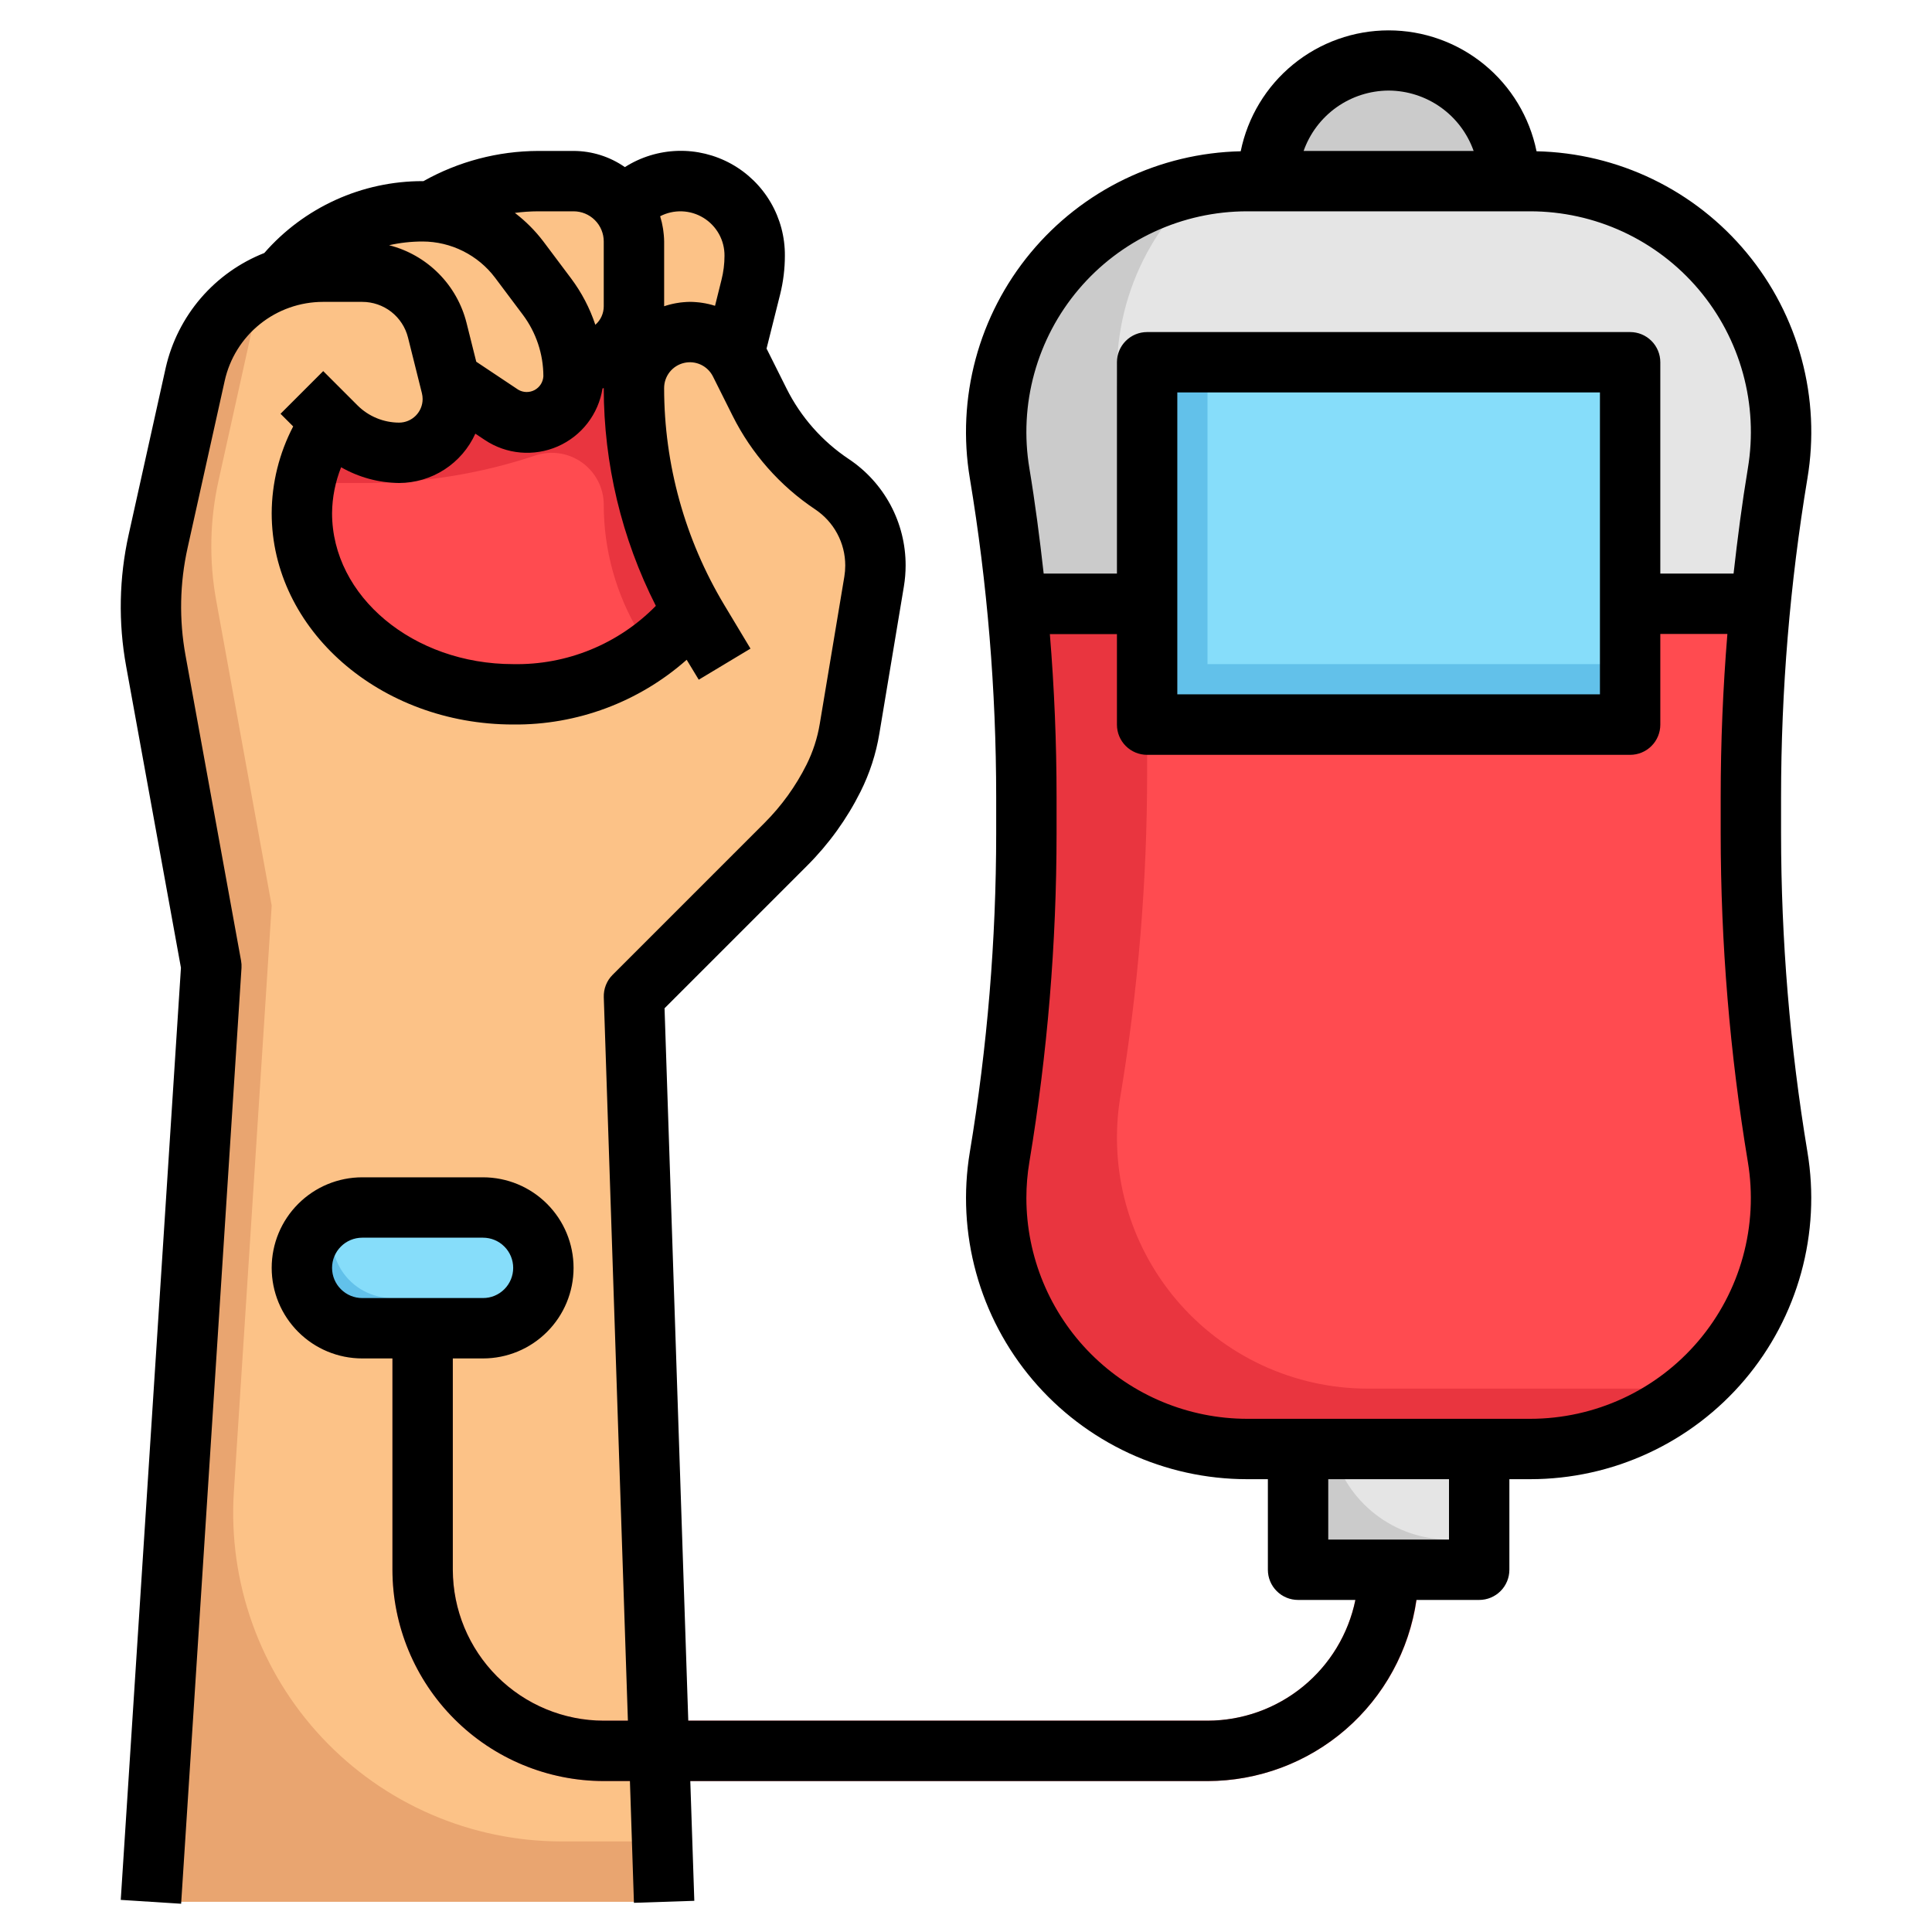<?xml version="1.0" encoding="UTF-8" standalone="no"?> <svg width="64" height="64" viewBox="0 0 64 64" fill="none" xmlns="http://www.w3.org/2000/svg">
<path d="M34 27.605C34 31.195 33.703 34.779 33.113 38.321C33.038 38.773 33 39.23 33 39.688V39.688C33 40.78 33.215 41.861 33.632 42.869C34.05 43.877 34.662 44.794 35.434 45.566C36.206 46.338 37.123 46.95 38.131 47.368C39.139 47.785 40.22 48 41.312 48H50.688C51.78 48 52.861 47.785 53.869 47.368C54.877 46.95 55.794 46.338 56.566 45.566C57.338 44.794 57.95 43.877 58.368 42.869C58.785 41.861 59 40.78 59 39.688V39.688C59 39.23 58.962 38.773 58.887 38.321C58.297 34.779 58 31.195 58 27.605V26.4C58 22.81 58.297 19.226 58.887 15.684V15.684C58.962 15.231 59 14.772 59 14.312C59 13.22 58.785 12.139 58.368 11.131C57.95 10.123 57.338 9.206 56.566 8.434C55.794 7.662 54.877 7.05 53.869 6.632C52.861 6.215 51.78 6 50.688 6H41.312C40.22 6 39.139 6.215 38.131 6.632C37.123 7.05 36.206 7.662 35.434 8.434C34.662 9.206 34.05 10.123 33.632 11.131C33.215 12.139 33 13.22 33 14.312V14.312C33 14.77 33.038 15.227 33.113 15.679V15.679C33.703 19.222 34 22.808 34 26.4V27.605Z" fill="#E9353F"/>
<path d="M58.887 15.679C59.085 14.488 59.022 13.268 58.701 12.105C58.381 10.941 57.81 9.861 57.03 8.94C56.25 8.019 55.278 7.279 54.183 6.771C53.088 6.263 51.895 6 50.688 6H41.312C40.786 6.001 40.261 6.052 39.745 6.152C38.709 7.084 37.925 8.263 37.465 9.578C37.005 10.894 36.884 12.304 37.113 13.679C37.703 17.222 38 20.808 38 24.4V25.61C38 29.2 37.703 32.785 37.113 36.326C36.915 37.516 36.979 38.736 37.3 39.899C37.621 41.062 38.192 42.141 38.972 43.062C39.752 43.982 40.724 44.722 41.818 45.229C42.913 45.737 44.105 46 45.312 46H54.688C55.214 45.999 55.739 45.948 56.255 45.848C57.291 44.916 58.075 43.737 58.535 42.422C58.995 41.106 59.116 39.696 58.887 38.321C58.297 34.779 58 31.195 58 27.605V26.4C58 22.808 58.297 19.222 58.887 15.679V15.679Z" fill="#FF4B50"/>
<path d="M58.887 15.679C59.085 14.488 59.022 13.268 58.701 12.105C58.381 10.941 57.81 9.861 57.03 8.94C56.25 8.019 55.278 7.279 54.183 6.771C53.088 6.263 51.895 6 50.688 6H41.312C40.105 6 38.912 6.263 37.817 6.771C36.721 7.278 35.75 8.018 34.969 8.939C34.189 9.861 33.618 10.941 33.298 12.104C32.977 13.268 32.914 14.488 33.112 15.679C33.351 17.112 33.529 18.554 33.671 19.999H58.328C58.47 18.555 58.648 17.112 58.887 15.679Z" fill="#CBCBCB"/>
<path d="M50.688 6H41.312C40.786 6.001 40.261 6.052 39.745 6.152C38.709 7.084 37.925 8.263 37.465 9.578C37.005 10.894 36.884 12.304 37.113 13.679C37.462 15.773 37.696 17.879 37.839 19.999H58.328C58.47 18.554 58.648 17.111 58.887 15.678C59.085 14.487 59.022 13.268 58.701 12.104C58.38 10.94 57.81 9.86 57.03 8.939C56.249 8.018 55.278 7.278 54.183 6.771C53.088 6.263 51.895 6 50.688 6V6Z" fill="#E5E5E5"/>
<path d="M23.957 12.942L24.32 11.72L24.872 9.512C24.957 9.172 25 8.823 25 8.472V8.472C25 7.816 24.74 7.188 24.276 6.724C23.812 6.26 23.184 6 22.528 6V6C22.186 6 21.847 6.071 21.534 6.209C21.22 6.347 20.939 6.548 20.707 6.8L20.007 7.554L8.2 13.4L25.156 23.993L23.957 12.942Z" fill="#E9A570"/>
<path d="M17.947 11.873L18.965 11.991C19.025 11.997 19.085 12 19.146 12C19.638 12 20.109 11.805 20.457 11.457C20.805 11.109 21 10.638 21 10.146V8C21 7.47 20.789 6.961 20.414 6.586C20.039 6.211 19.53 6 19 6H17.828C16.567 6 15.331 6.349 14.257 7.009L17.947 11.873Z" fill="#E9A570"/>
<path d="M9.068 9.615L9.336 9.226C9.898 8.531 10.609 7.97 11.416 7.585C12.223 7.2 13.106 7 14 7V7C14.621 7 15.233 7.145 15.789 7.422C16.344 7.7 16.827 8.103 17.2 8.6L18.121 9.828C18.692 10.589 19 11.514 19 12.465V12.465C19 12.872 18.838 13.262 18.55 13.55C18.262 13.838 17.872 14 17.465 14V14C17.162 14 16.865 13.91 16.613 13.742L14.9 12.6L14.337 12.334L9.068 9.615Z" fill="#E9A570"/>
<path d="M18.121 9.828L17.2 8.6C16.827 8.103 16.344 7.7 15.789 7.422C15.233 7.145 14.621 7 14 7C12.826 7.003 11.678 7.35 10.7 8H12C12.795 7.999 13.567 8.264 14.194 8.754C14.82 9.243 15.264 9.928 15.455 10.7L15.917 12.546C15.972 12.767 16 12.993 16 13.221C16 13.258 15.991 13.292 15.989 13.328L16.613 13.744C16.844 13.898 17.113 13.987 17.391 14C17.669 14.014 17.945 13.951 18.19 13.82C18.435 13.689 18.64 13.493 18.783 13.255C18.925 13.016 19 12.743 19 12.465C19 11.514 18.692 10.589 18.121 9.828V9.828Z" fill="#FCC287"/>
<path d="M27.559 16.039C26.536 15.358 25.709 14.423 25.159 13.324L24.509 12.024C24.321 11.652 24.014 11.354 23.636 11.179C23.258 11.003 22.833 10.96 22.427 11.055C22.022 11.151 21.661 11.381 21.402 11.707C21.143 12.034 21.001 12.438 21 12.854C21 15.566 21.737 18.228 23.133 20.554L24 22L13.09 14.986C13.133 14.986 13.175 14.999 13.218 14.999C13.452 14.999 13.684 14.953 13.9 14.864C14.116 14.774 14.312 14.643 14.478 14.478C14.643 14.313 14.774 14.117 14.864 13.9C14.954 13.684 15 13.453 15 13.219C15 13.073 14.982 12.928 14.947 12.787L14.485 10.94C14.346 10.386 14.027 9.894 13.576 9.543C13.126 9.191 12.571 9 12 9H10.7C9.712 9 8.754 9.337 7.984 9.956C7.214 10.574 6.677 11.436 6.463 12.4L5.238 17.928C4.949 19.229 4.923 20.575 5.161 21.887L7 32L5 63H22L21 33L26.034 27.966C26.674 27.326 27.206 26.587 27.611 25.778C27.869 25.262 28.048 24.711 28.143 24.142L28.956 19.264C28.985 19.088 29 18.91 29 18.732C29 18.199 28.869 17.675 28.617 17.205C28.366 16.735 28.002 16.335 27.559 16.039V16.039Z" fill="#E9A570"/>
<path d="M28.143 24.142L28.956 19.264C28.985 19.088 29 18.91 29 18.732C29 18.199 28.869 17.675 28.617 17.205C28.366 16.735 28.002 16.335 27.559 16.039C26.536 15.358 25.709 14.423 25.159 13.324L24.509 12.024C24.321 11.652 24.014 11.354 23.636 11.179C23.258 11.003 22.833 10.96 22.427 11.055C22.022 11.151 21.661 11.381 21.402 11.707C21.143 12.034 21.001 12.438 21 12.854C21 15.425 21.663 17.953 22.923 20.194C22.992 20.315 13.091 14.987 13.091 14.987C13.134 14.987 13.176 15 13.219 15C13.691 15 14.144 14.812 14.478 14.478C14.812 14.144 15 13.691 15 13.219C15 13.073 14.982 12.928 14.947 12.787L14.485 10.94C14.346 10.386 14.027 9.894 13.576 9.543C13.126 9.191 12.571 9 12 9H10.7C10.234 9 9.77 9.075 9.328 9.223C9.15 9.282 8.975 9.353 8.806 9.435C8.654 9.742 8.539 10.065 8.463 10.399L7.238 15.928C6.949 17.229 6.923 18.575 7.161 19.887L9 30L7.747 49.42C7.651 50.904 7.861 52.392 8.363 53.792C8.865 55.193 9.649 56.475 10.666 57.56C11.683 58.645 12.912 59.511 14.277 60.102C15.641 60.694 17.113 60.999 18.6 61H21.929L21 33L23 31L26.034 27.966C26.674 27.326 27.206 26.587 27.611 25.778C27.869 25.262 28.048 24.711 28.143 24.142V24.142Z" fill="#FCC287"/>
<path d="M54 12H38V24H54V12Z" fill="#62C1EA"/>
<path d="M54 12H40V22H54V12Z" fill="#86DDFA"/>
<path d="M42 6C42 4.939 42.421 3.922 43.172 3.172C43.922 2.421 44.939 2 46 2V2C47.061 2 48.078 2.421 48.828 3.172C49.579 3.922 50 4.939 50 6" fill="#CBCBCB"/>
<path d="M43 48V52H49V48" fill="#CBCBCB"/>
<path d="M16 40H12C10.895 40 10 40.895 10 42C10 43.105 10.895 44 12 44H16C17.105 44 18 43.105 18 42C18 40.895 17.105 40 16 40Z" fill="#62C1EA"/>
<path d="M40 59H20C18.144 58.998 16.365 58.26 15.053 56.947C13.74 55.635 13.002 53.856 13 52V44H15V52C15.002 53.326 15.529 54.596 16.466 55.534C17.404 56.471 18.674 56.998 20 57H40C41.326 56.998 42.596 56.471 43.534 55.534C44.471 54.596 44.998 53.326 45 52H47C46.998 53.856 46.26 55.635 44.947 56.947C43.635 58.26 41.856 58.998 40 59Z" fill="#FF797B"/>
<path d="M19 6H17.828C17.129 6.003 16.434 6.115 15.769 6.33C16.655 6.665 17.429 7.244 18 8L18.921 9.228C19.482 9.985 19.835 10.876 19.947 11.811C20.262 11.661 20.527 11.425 20.714 11.13C20.9 10.836 20.999 10.495 21 10.146V8C21 7.47 20.789 6.961 20.414 6.586C20.039 6.211 19.53 6 19 6V6Z" fill="#FCC287"/>
<path d="M22 10.145C22.437 9.996 22.905 9.961 23.36 10.045C23.814 10.128 24.239 10.327 24.595 10.622L24.872 9.512C24.957 9.172 25 8.823 25 8.472C25 7.816 24.74 7.188 24.276 6.724C23.812 6.26 23.184 6 22.528 6V6C22.149 6.002 21.776 6.092 21.437 6.263C21.802 6.769 21.999 7.376 22 8V10.145Z" fill="#FCC287"/>
<path d="M22.93 20.19C22.228 21.088 21.327 21.809 20.298 22.297C19.268 22.785 18.139 23.025 17 23C13.13 23 10 20.31 10 17C10.004 15.913 10.338 14.852 10.96 13.96L11.14 14.14C11.692 14.691 12.44 15 13.22 15C13.692 14.999 14.144 14.811 14.477 14.477C14.811 14.144 14.999 13.692 15 13.22C14.999 13.075 14.982 12.931 14.95 12.79L14.9 12.6L16.61 13.74C16.841 13.895 17.111 13.985 17.389 13.998C17.667 14.012 17.944 13.95 18.19 13.818C18.435 13.687 18.64 13.491 18.783 13.252C18.926 13.012 19.001 12.739 19 12.46C19 12.303 18.99 12.146 18.97 11.99C19.03 11.999 19.09 12.002 19.15 12C19.528 12.004 19.896 11.884 20.2 11.66C20.527 11.804 20.841 11.975 21.14 12.17C21.048 12.385 21 12.616 21 12.85C21 15.422 21.665 17.95 22.93 20.19V20.19Z" fill="#E9353F"/>
<path d="M21.534 21.557L21.173 20.957C20.405 19.678 19.999 18.213 20 16.721C20 16.448 19.935 16.18 19.811 15.937C19.686 15.694 19.506 15.485 19.285 15.325C19.064 15.166 18.808 15.061 18.539 15.02C18.269 14.979 17.994 15.002 17.735 15.088C15.924 15.692 14.027 16 12.117 16H10.108C10.04 16.329 10.003 16.664 10 17C10 20.31 13.13 23 17 23C18.626 23.012 20.214 22.507 21.534 21.557Z" fill="#FF4B50"/>
<path d="M48 51H49V48H44.141C44.361 48.857 44.859 49.617 45.558 50.16C46.256 50.703 47.115 50.998 48 51V51Z" fill="#E5E5E5"/>
<path d="M16 40H12C11.717 40.001 11.437 40.062 11.18 40.18C11.041 40.484 10.981 40.818 11.005 41.152C11.029 41.485 11.137 41.807 11.318 42.088C11.499 42.369 11.748 42.6 12.042 42.759C12.336 42.919 12.666 43.001 13 43H17C17.283 42.999 17.563 42.938 17.82 42.82C17.959 42.516 18.019 42.182 17.995 41.848C17.971 41.515 17.863 41.193 17.682 40.912C17.501 40.631 17.252 40.4 16.958 40.241C16.664 40.081 16.334 39.999 16 40V40Z" fill="#86DDFA"/>
<path d="M5.994 32.058L4 62.936L6 63.064L8 32.064C8.005 31.983 8 31.901 7.985 31.821L6.145 21.708C5.93 20.528 5.954 19.316 6.215 18.145L7.443 12.617C7.607 11.875 8.019 11.212 8.612 10.736C9.204 10.26 9.94 10.001 10.7 10H12C12.348 10 12.687 10.116 12.962 10.33C13.236 10.545 13.432 10.845 13.516 11.183L13.977 13.028C13.992 13.091 14 13.155 14 13.219C14 13.426 13.917 13.625 13.771 13.771C13.625 13.917 13.426 14 13.219 14C12.704 13.998 12.21 13.794 11.845 13.431L10.707 12.293L9.293 13.707L9.712 14.126C9.249 15.013 9.004 15.999 9 17C9 20.86 12.589 24 17 24C19.115 24.021 21.163 23.257 22.747 21.856L23.147 22.516L24.861 21.486L23.993 20.041C22.69 17.87 22.001 15.386 22 12.854C22 12.662 22.065 12.475 22.184 12.324C22.304 12.173 22.471 12.067 22.658 12.023C22.845 11.978 23.042 11.999 23.216 12.08C23.39 12.162 23.532 12.3 23.618 12.472L24.268 13.772C24.894 15.025 25.836 16.093 27 16.871C27.307 17.075 27.56 17.351 27.734 17.676C27.909 18 28 18.363 28 18.732C28 18.855 27.99 18.978 27.97 19.1L27.156 23.978C27.078 24.448 26.93 24.904 26.717 25.331C26.36 26.044 25.891 26.695 25.327 27.259L20.293 32.293C20.196 32.39 20.12 32.505 20.07 32.633C20.02 32.76 19.997 32.896 20.001 33.033L20.8 57H20C18.674 56.998 17.404 56.471 16.466 55.534C15.529 54.596 15.002 53.326 15 52V45H16C16.796 45 17.559 44.684 18.121 44.121C18.684 43.559 19 42.796 19 42C19 41.204 18.684 40.441 18.121 39.879C17.559 39.316 16.796 39 16 39H12C11.204 39 10.441 39.316 9.879 39.879C9.316 40.441 9 41.204 9 42C9 42.796 9.316 43.559 9.879 44.121C10.441 44.684 11.204 45 12 45H13V52C13.002 53.856 13.74 55.635 15.053 56.947C16.365 58.26 18.144 58.998 20 59H20.867L21 63.033L23 62.967L22.867 59H40C41.682 58.998 43.307 58.391 44.578 57.289C45.848 56.187 46.68 54.665 46.92 53H49C49.265 53 49.52 52.895 49.707 52.707C49.895 52.52 50 52.265 50 52V49H50.688C52.041 49 53.377 48.706 54.604 48.137C55.831 47.569 56.92 46.74 57.794 45.708C58.668 44.676 59.307 43.465 59.666 42.161C60.025 40.858 60.096 39.491 59.873 38.157C59.293 34.67 59.001 31.14 59 27.605V26.4C59.001 22.865 59.293 19.335 59.873 15.848C60.094 14.532 60.029 13.183 59.682 11.894C59.336 10.605 58.716 9.406 57.864 8.378C57.013 7.35 55.951 6.517 54.749 5.936C53.547 5.355 52.234 5.04 50.9 5.011C50.67 3.881 50.057 2.865 49.164 2.135C48.271 1.405 47.153 1.006 46 1.006C44.847 1.006 43.729 1.405 42.836 2.135C41.943 2.865 41.33 3.881 41.1 5.011C39.766 5.04 38.454 5.355 37.252 5.936C36.051 6.516 34.989 7.349 34.138 8.376C33.286 9.404 32.666 10.602 32.319 11.891C31.973 13.179 31.907 14.527 32.127 15.843C32.707 19.332 32.999 22.863 33 26.4V27.61C32.999 31.145 32.707 34.675 32.127 38.162C31.905 39.496 31.976 40.862 32.336 42.165C32.695 43.468 33.334 44.678 34.208 45.709C35.082 46.741 36.171 47.569 37.397 48.138C38.624 48.706 39.96 49 41.312 49H42V52C42 52.265 42.105 52.52 42.293 52.707C42.48 52.895 42.735 53 43 53H44.9C44.668 54.129 44.054 55.143 43.161 55.871C42.269 56.6 41.152 56.998 40 57H22.8L22.014 33.4L26.741 28.673C27.457 27.957 28.053 27.131 28.506 26.225C28.809 25.62 29.019 24.973 29.129 24.306L29.942 19.429C29.98 19.198 30 18.963 30 18.729C30.001 18.031 29.829 17.344 29.5 16.729C29.17 16.114 28.694 15.59 28.113 15.204C27.237 14.619 26.528 13.816 26.057 12.874L25.407 11.574C25.407 11.566 25.396 11.56 25.392 11.552L25.843 9.752C25.947 9.333 26 8.903 26 8.472C26.005 7.852 25.843 7.242 25.53 6.706C25.217 6.17 24.766 5.729 24.223 5.428C23.68 5.128 23.067 4.979 22.447 4.998C21.827 5.017 21.223 5.203 20.7 5.536C20.201 5.188 19.608 5.001 19 5H17.828C16.497 5.004 15.189 5.348 14.028 6H14C13.006 5.999 12.024 6.211 11.119 6.622C10.215 7.033 9.408 7.632 8.755 8.381C7.943 8.701 7.221 9.214 6.652 9.876C6.083 10.539 5.684 11.33 5.49 12.181L4.262 17.711C3.944 19.142 3.915 20.623 4.178 22.066L5.994 32.058ZM11 42C11 41.735 11.105 41.48 11.293 41.293C11.48 41.105 11.735 41 12 41H16C16.265 41 16.52 41.105 16.707 41.293C16.895 41.48 17 41.735 17 42C17 42.265 16.895 42.52 16.707 42.707C16.52 42.895 16.265 43 16 43H12C11.735 43 11.48 42.895 11.293 42.707C11.105 42.52 11 42.265 11 42ZM46 3C46.618 3.003 47.221 3.196 47.725 3.554C48.229 3.912 48.61 4.417 48.816 5H43.184C43.39 4.417 43.771 3.912 44.275 3.554C44.779 3.196 45.382 3.003 46 3V3ZM41.312 7H50.688C51.75 7 52.8 7.231 53.763 7.677C54.727 8.124 55.582 8.775 56.268 9.585C56.955 10.396 57.456 11.346 57.738 12.37C58.02 13.394 58.075 14.467 57.9 15.515C57.708 16.669 57.558 17.833 57.427 19H55V12C55 11.735 54.895 11.48 54.707 11.293C54.52 11.105 54.265 11 54 11H38C37.735 11 37.48 11.105 37.293 11.293C37.105 11.48 37 11.735 37 12V19H34.573C34.442 17.833 34.292 16.669 34.1 15.515C33.925 14.467 33.98 13.394 34.262 12.37C34.544 11.346 35.045 10.396 35.732 9.585C36.418 8.775 37.273 8.124 38.237 7.677C39.2 7.231 40.25 7 41.312 7V7ZM53 13V23H39V13H53ZM34 39.688C34 39.286 34.033 38.885 34.1 38.488C34.698 34.892 34.999 31.253 35 27.608V26.4C35 24.6 34.925 22.8 34.778 21.005H37V24.005C37 24.27 37.105 24.525 37.293 24.712C37.48 24.9 37.735 25.005 38 25.005H54C54.265 25.005 54.52 24.9 54.707 24.712C54.895 24.525 55 24.27 55 24.005V21H57.222C57.075 22.8 57 24.6 57 26.4V27.61C57.001 31.255 57.302 34.894 57.9 38.49C58.074 39.537 58.018 40.61 57.736 41.633C57.454 42.657 56.952 43.606 56.266 44.416C55.58 45.226 54.725 45.877 53.762 46.323C52.798 46.769 51.75 47 50.688 47H41.312C39.373 46.998 37.515 46.227 36.144 44.856C34.773 43.485 34.002 41.627 34 39.688V39.688ZM44 49H48V51H44V49ZM12.887 8.124C13.252 8.041 13.626 8 14 8C14.466 8.001 14.924 8.11 15.341 8.319C15.757 8.527 16.12 8.828 16.4 9.2L17.321 10.428C17.761 11.016 17.999 11.731 18 12.465C17.994 12.559 17.965 12.651 17.914 12.731C17.863 12.811 17.792 12.876 17.709 12.921C17.625 12.965 17.532 12.988 17.437 12.986C17.342 12.984 17.25 12.958 17.168 12.91L15.776 11.982L15.455 10.7C15.3 10.079 14.979 9.511 14.527 9.058C14.074 8.604 13.508 8.281 12.887 8.124ZM17 22C13.691 22 11 19.757 11 17C11.005 16.479 11.107 15.963 11.3 15.478C11.885 15.813 12.545 15.992 13.219 16C13.753 15.999 14.274 15.844 14.723 15.554C15.171 15.264 15.526 14.852 15.746 14.366L16.059 14.574C16.412 14.81 16.818 14.953 17.24 14.99C17.662 15.027 18.087 14.958 18.476 14.788C18.864 14.618 19.204 14.353 19.463 14.018C19.722 13.682 19.893 13.287 19.959 12.868L20 12.855C20.001 15.362 20.592 17.834 21.726 20.07C21.111 20.697 20.375 21.191 19.562 21.523C18.75 21.855 17.878 22.017 17 22V22ZM24 8.472C24 8.742 23.966 9.01 23.9 9.272L23.686 10.131C23.417 10.046 23.136 10.002 22.854 10C22.564 10.004 22.276 10.053 22 10.145V8C21.996 7.716 21.951 7.435 21.867 7.164C22.09 7.048 22.34 6.992 22.592 7.001C22.843 7.01 23.088 7.084 23.303 7.216C23.517 7.347 23.694 7.532 23.817 7.752C23.939 7.972 24.002 8.22 24 8.472V8.472ZM17.828 7H19C19.265 7 19.52 7.105 19.707 7.293C19.895 7.48 20 7.735 20 8V10.146C20 10.262 19.975 10.377 19.927 10.483C19.879 10.588 19.809 10.683 19.721 10.759C19.538 10.209 19.268 9.692 18.921 9.228L18 8C17.729 7.643 17.411 7.325 17.055 7.053C17.311 7.018 17.57 7.001 17.828 7V7Z" fill="black"/>
</svg>

